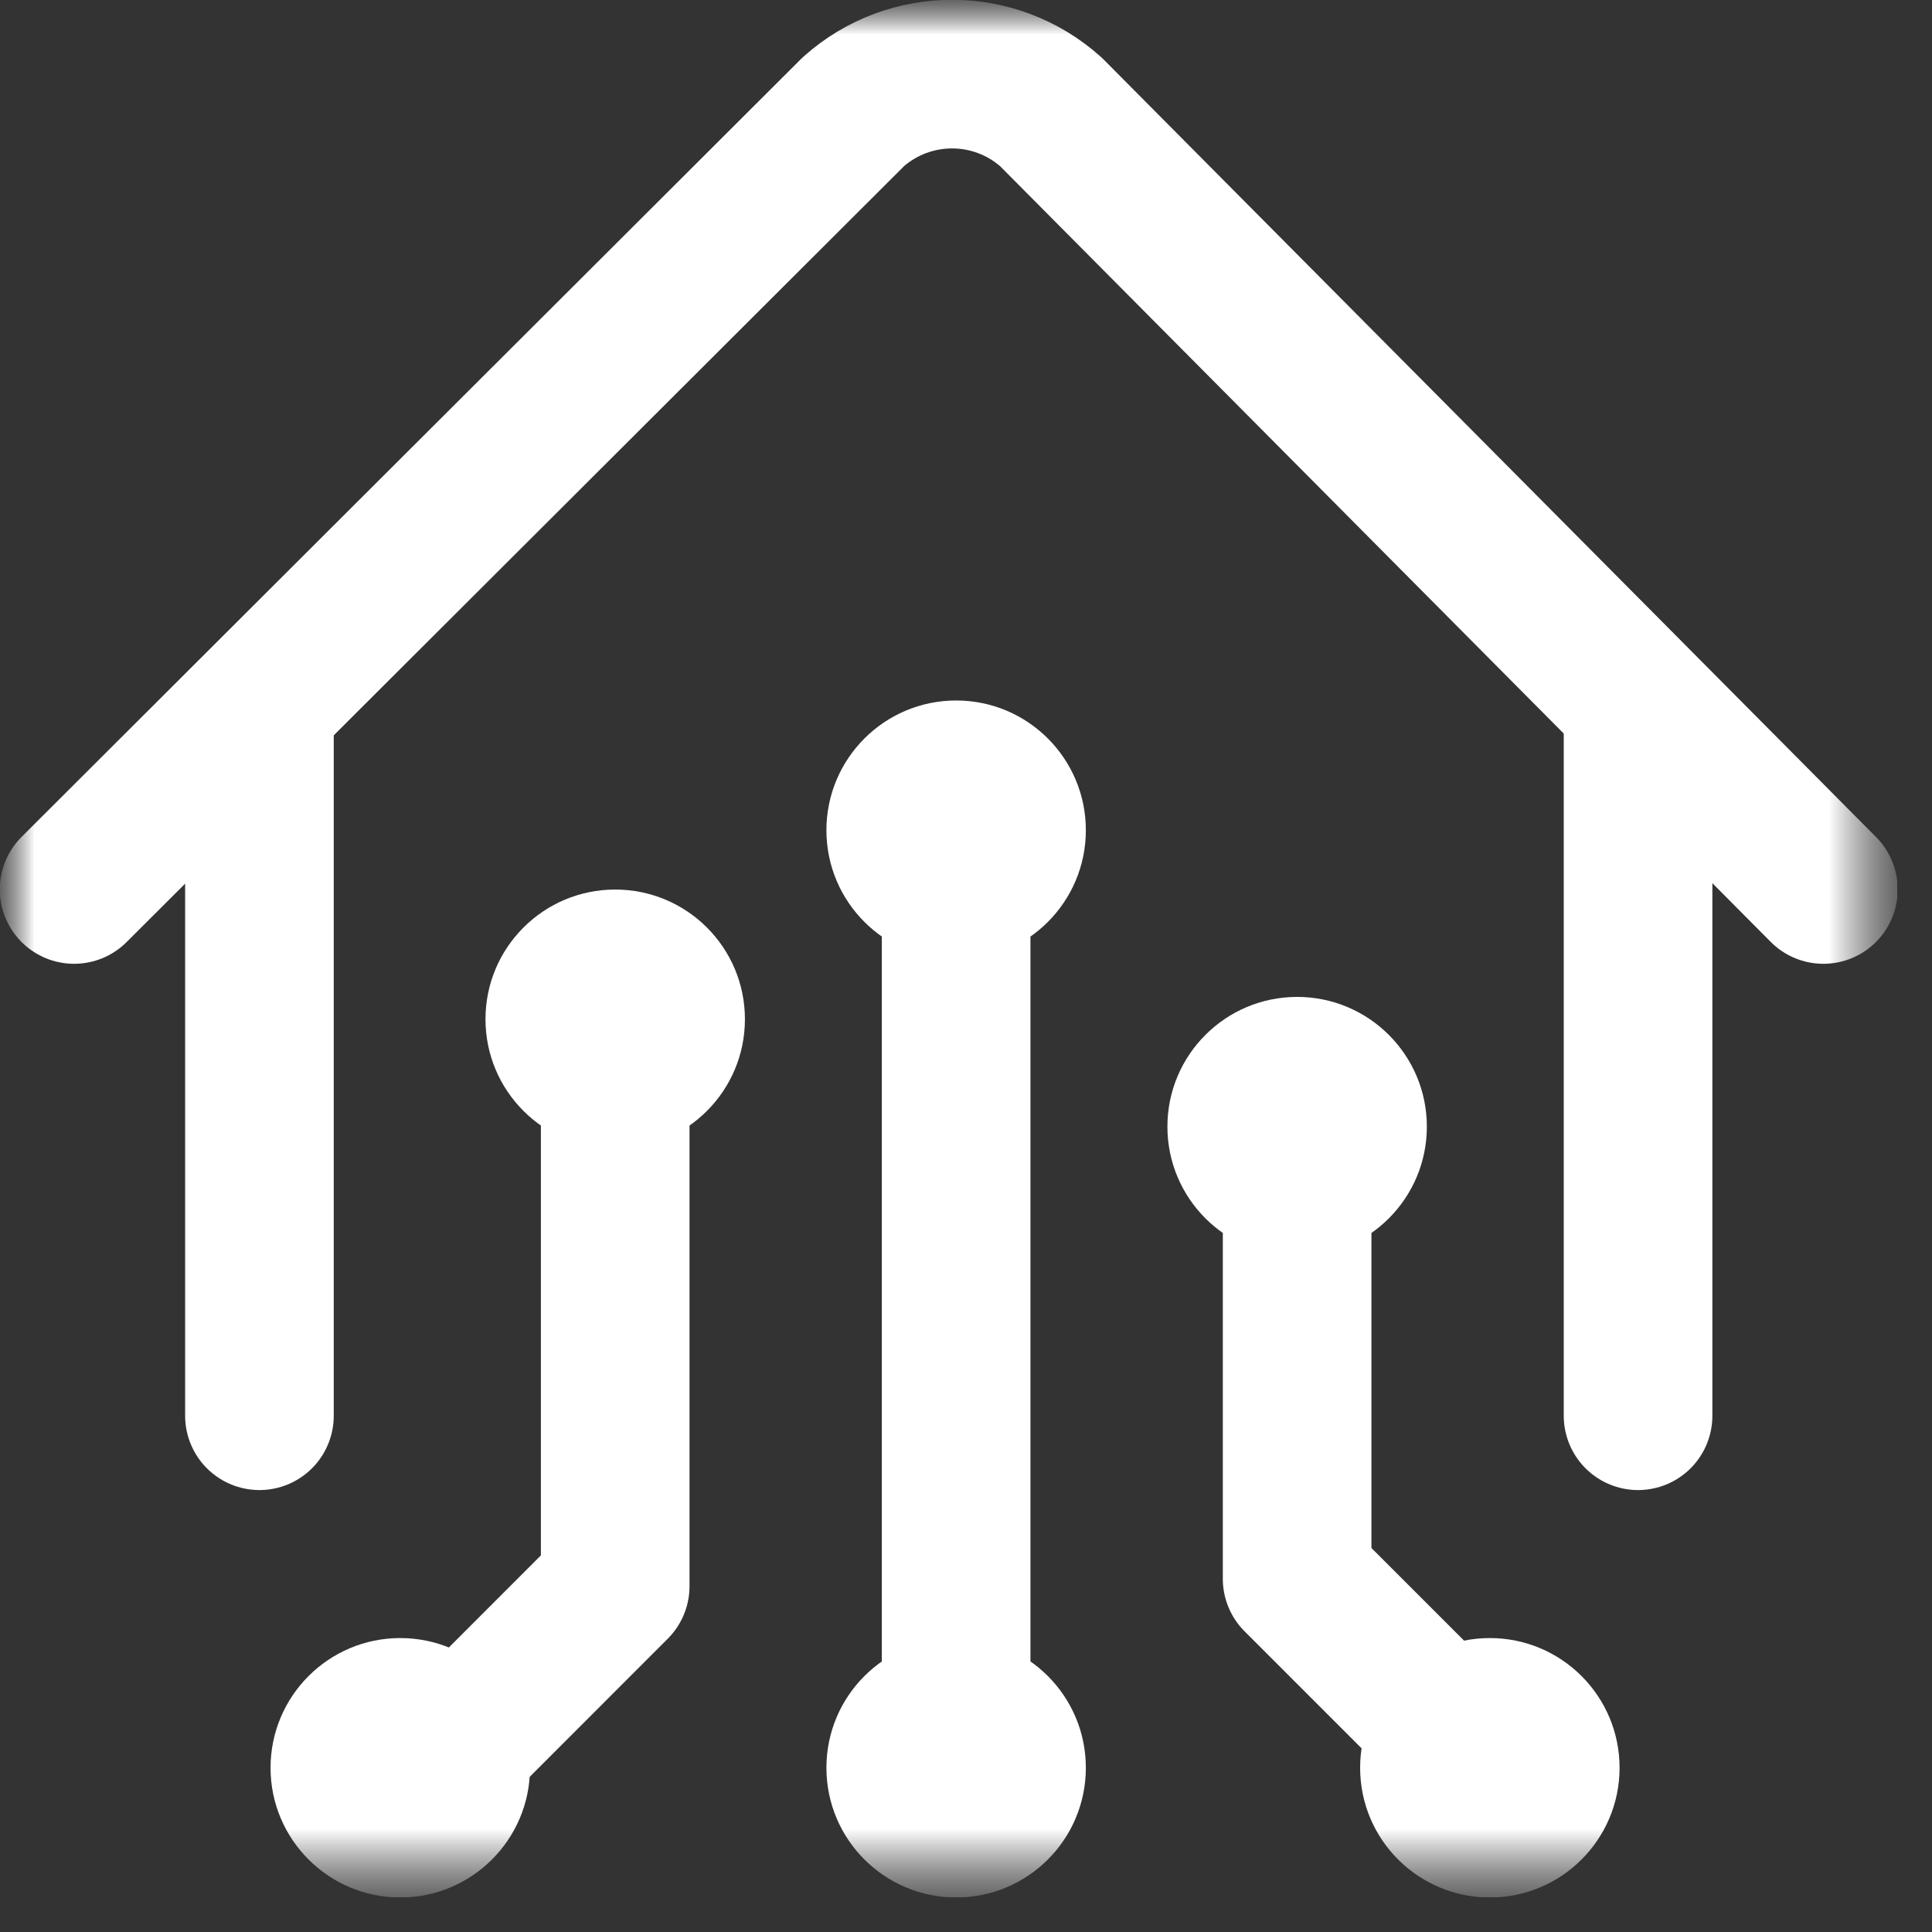 <svg width="28" height="28" viewBox="0 0 28 28" fill="none" xmlns="http://www.w3.org/2000/svg">
<rect x="0" y="0" width="28" height="28" fill="#333333" stroke="none"/>
<g clip-path="url(#clip0_11046_796)">
<mask id="mask0_11046_796" style="mask-type:luminance" maskUnits="userSpaceOnUse" x="0" y="0" width="28" height="28">
<path d="M27.5 0H0V27.5H27.5V0Z" fill="white"/>
</mask>
<g mask="url(#mask0_11046_796)">
<mask id="mask1_11046_796" style="mask-type:luminance" maskUnits="userSpaceOnUse" x="0" y="0" width="28" height="28">
<path d="M0 0H27.5V27.5H0V0Z" fill="white"/>
</mask>
<g mask="url(#mask1_11046_796)">
<path d="M23.74 10.206V20.518" stroke="white" stroke-width="2.154" stroke-miterlimit="10" stroke-linecap="round" stroke-linejoin="round"/>
<path d="M26.426 12.891L15.233 1.624C14.419 0.893 13.186 0.891 12.369 1.618L1.074 12.891" stroke="white" stroke-width="2.154" stroke-miterlimit="10" stroke-linecap="round" stroke-linejoin="round"/>
<path d="M3.76 10.367V20.518" stroke="white" stroke-width="2.154" stroke-miterlimit="10" stroke-linecap="round" stroke-linejoin="round"/>
<path d="M11.977 25.62C11.977 24.582 12.819 23.74 13.857 23.74C14.896 23.74 15.737 24.582 15.737 25.62C15.737 26.658 14.896 27.5 13.857 27.5C12.819 27.5 11.977 26.658 11.977 25.62Z" fill="white"/>
<path d="M13.857 10.152C14.896 10.152 15.737 10.994 15.737 12.032C15.737 13.07 14.896 13.912 13.857 13.912C12.819 13.912 11.977 13.07 11.977 12.032C11.977 10.994 12.819 10.152 13.857 10.152Z" fill="white"/>
<path d="M16.919 16.328C16.919 15.29 17.761 14.448 18.799 14.448C19.837 14.448 20.679 15.29 20.679 16.328C20.679 17.366 19.837 18.208 18.799 18.208C17.761 18.208 16.919 17.366 16.919 16.328Z" fill="white"/>
<path d="M7.036 14.771C7.036 13.733 7.878 12.892 8.916 12.892C9.954 12.892 10.796 13.733 10.796 14.771C10.796 15.81 9.954 16.651 8.916 16.651C7.878 16.651 7.036 15.81 7.036 14.771Z" fill="white"/>
<path d="M13.857 25.62V12.246" stroke="white" stroke-width="2.154" stroke-miterlimit="10" stroke-linecap="round" stroke-linejoin="round"/>
<path d="M23.472 25.62C23.472 24.582 22.63 23.74 21.592 23.74C20.553 23.74 19.712 24.582 19.712 25.62C19.712 26.658 20.553 27.5 21.592 27.5C22.63 27.5 23.472 26.658 23.472 25.62Z" fill="white"/>
<path d="M20.947 25.029L18.799 22.881V16.543" stroke="white" stroke-width="2.154" stroke-miterlimit="10" stroke-linecap="round" stroke-linejoin="round"/>
<path d="M3.921 25.62C3.921 24.582 4.763 23.74 5.801 23.74C6.839 23.74 7.681 24.582 7.681 25.62C7.681 26.658 6.839 27.5 5.801 27.5C4.763 27.5 3.921 26.658 3.921 25.62Z" fill="white"/>
<path d="M6.768 25.137L8.916 22.988V15.523" stroke="white" stroke-width="2.154" stroke-miterlimit="10" stroke-linecap="round" stroke-linejoin="round"/>
</g>
</g>
</g>
<defs>
<clipPath id="clip0_11046_796">
<rect width="27.5" height="27.5" fill="white"/>
</clipPath>
</defs>
</svg>
